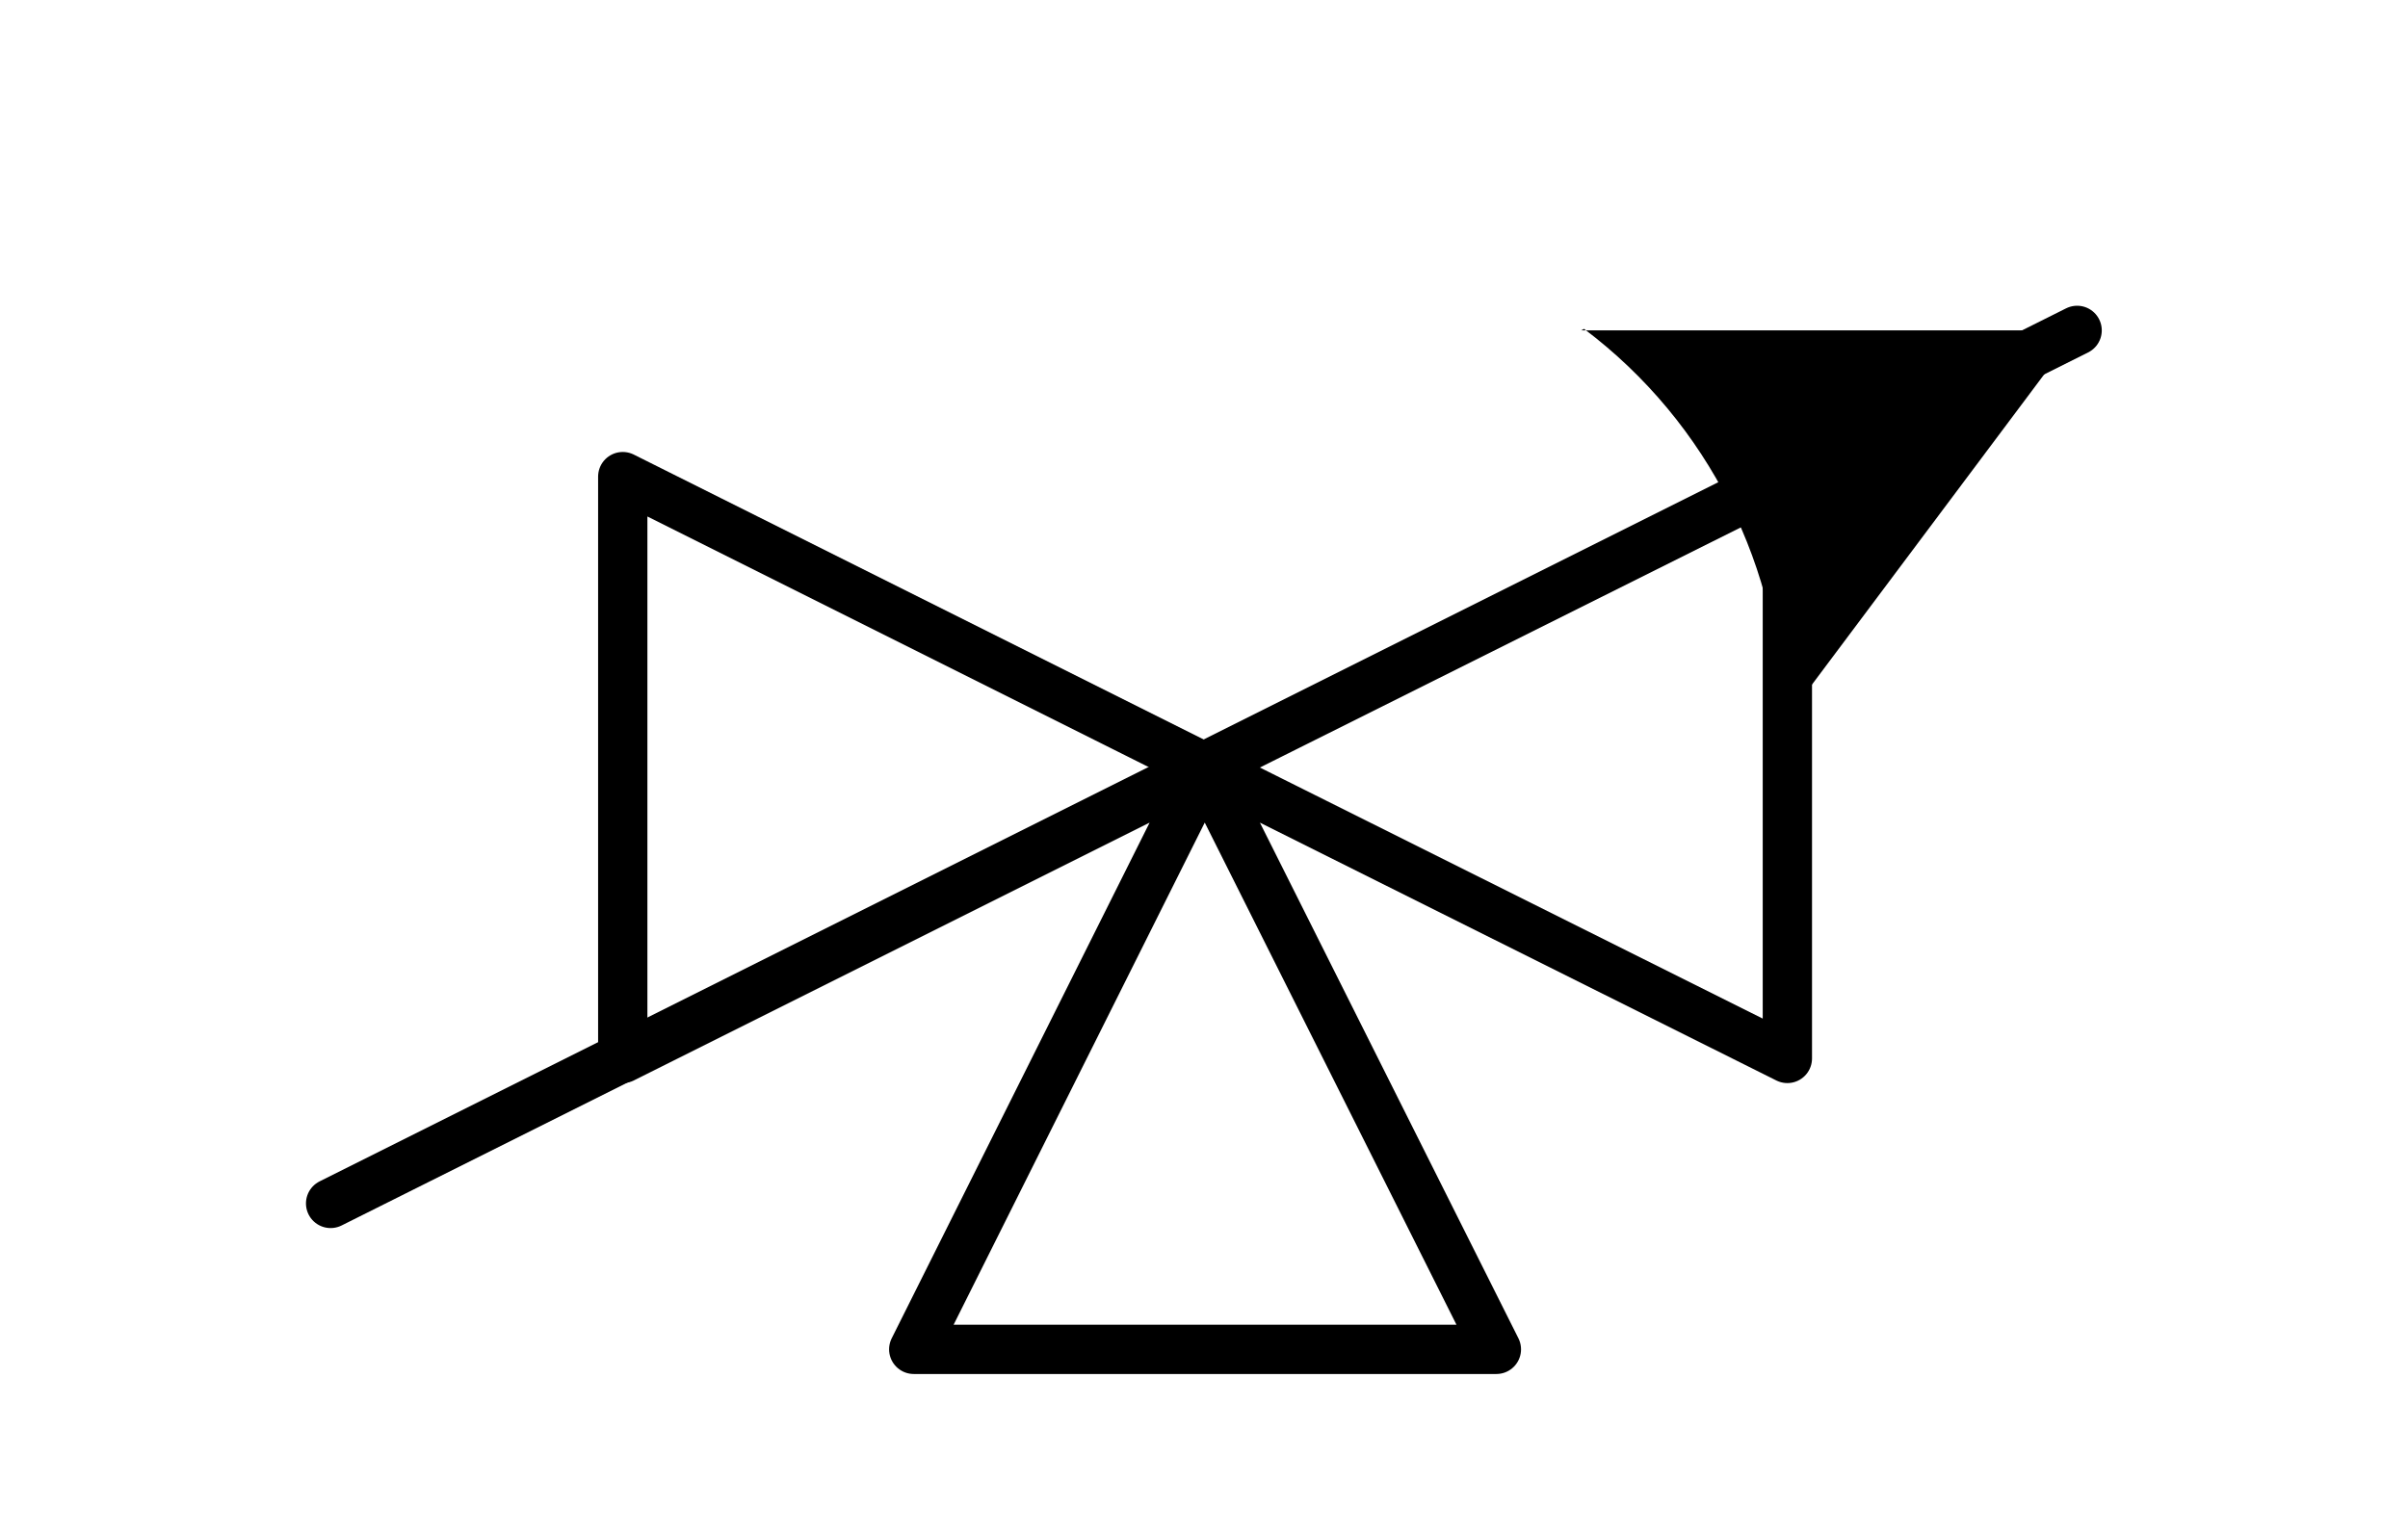 <?xml version="1.0" encoding="UTF-8" standalone="no"?>
<!DOCTYPE svg PUBLIC "-//W3C//DTD SVG 1.0//EN" "http://www.w3.org/TR/2001/REC-SVG-20010904/DTD/svg10.dtd">
<!-- Generated by Microsoft Visio 11.0, SVG Export, v1.0 VC 3 way-Valves Control bis.svg Page-1 -->
<!--
/*******************************************************************************
* Copyright (c) 2010-2016 ITER Organization.
* All rights reserved. This program and the accompanying materials
* are made available under the terms of the Eclipse Public License v1.0
* which accompanies this distribution, and is available at
* http://www.eclipse.org/legal/epl-v10.html
******************************************************************************/
-->
<svg xmlns="http://www.w3.org/2000/svg" xmlns:xlink="http://www.w3.org/1999/xlink" xmlns:ev="http://www.w3.org/2001/xml-events"
		xmlns:v="http://schemas.microsoft.com/visio/2003/SVGExtensions/" width="0.488in" height="0.311in"
		viewBox="0 0 35.169 22.414" xml:space="preserve" color-interpolation-filters="sRGB" class="st4">
	<v:documentProperties v:langID="1036" v:viewMarkup="false"/>

	<style type="text/css">
	<![CDATA[
		.st1 {fill:#ffffff;stroke:#000000;stroke-linecap:round;stroke-linejoin:round;stroke-width:0.72}
		.st2 {marker-end:url(#mrkr5-11);stroke:#000000;stroke-linecap:round;stroke-linejoin:round;stroke-width:0.72}
		.st3 {fill:#000000;fill-opacity:1;stroke:#000000;stroke-opacity:1;stroke-width:0.333}
		.st4 {fill:none;fill-rule:evenodd;font-size:12px;overflow:visible;stroke-linecap:square;stroke-miterlimit:3}
	]]>
	</style>

	<defs id="Markers">
		<g id="lend5">
			<path d="M 2 1 L 0 0 L 1.981 -0.993 C 1.672 -0.365 1.673 0.373 1.985 1 " style="stroke:none"/>
		</g>
		<marker id="mrkr5-11" class="st3" v:arrowType="5" v:arrowSize="0" v:setback="0" refX="-0" orient="auto"
				markerUnits="strokeWidth" overflow="visible">
			<use xlink:href="#lend5" transform="scale(-3,-3) "/>
		</marker>
	</defs>
	<g v:mID="0" v:index="1" v:groupContext="foregroundPage">
		<title>Page-1</title>
		<v:pageProperties v:drawingScale="0.0393701" v:pageScale="0.0393701" v:drawingUnits="24" v:shadowOffsetX="8.50393"
				v:shadowOffsetY="-8.50393"/>
		<g id="group4-1" transform="translate(4.83,-2.697)" v:mID="4" v:groupContext="group">
			<title>Sheet.4</title>
			<g id="group5-2" transform="translate(4.265,0)" v:mID="5" v:groupContext="group">
				<title>FL_EF010402</title>
				<g id="shape6-3" v:mID="6" v:groupContext="shape">
					<title>Feuille.28</title>
					<path d="M8.5 13.91 L0 9.66 L0 18.16 L8.5 13.91 ZM8.5 13.91 L4.25 22.41 L12.76 22.41 L8.5 13.91 ZM8.5 13.91 L17.01
								 18.16 L17.01 9.66 L8.5 13.91 Z" class="st1"/>
				</g>
			</g>
			<g id="group7-5" transform="translate(-10.024,0.234) rotate(-26.565)" v:mID="7" v:groupContext="group">
				<title>Sheet.7</title>
				<g id="shape7-6" v:mID="7" v:groupContext="groupContent">
					<path d="M0 22.41 L24.74 22.41 L28.52 22.41" class="st2"/>
				</g>
			</g>
		</g>
	</g>
</svg>
